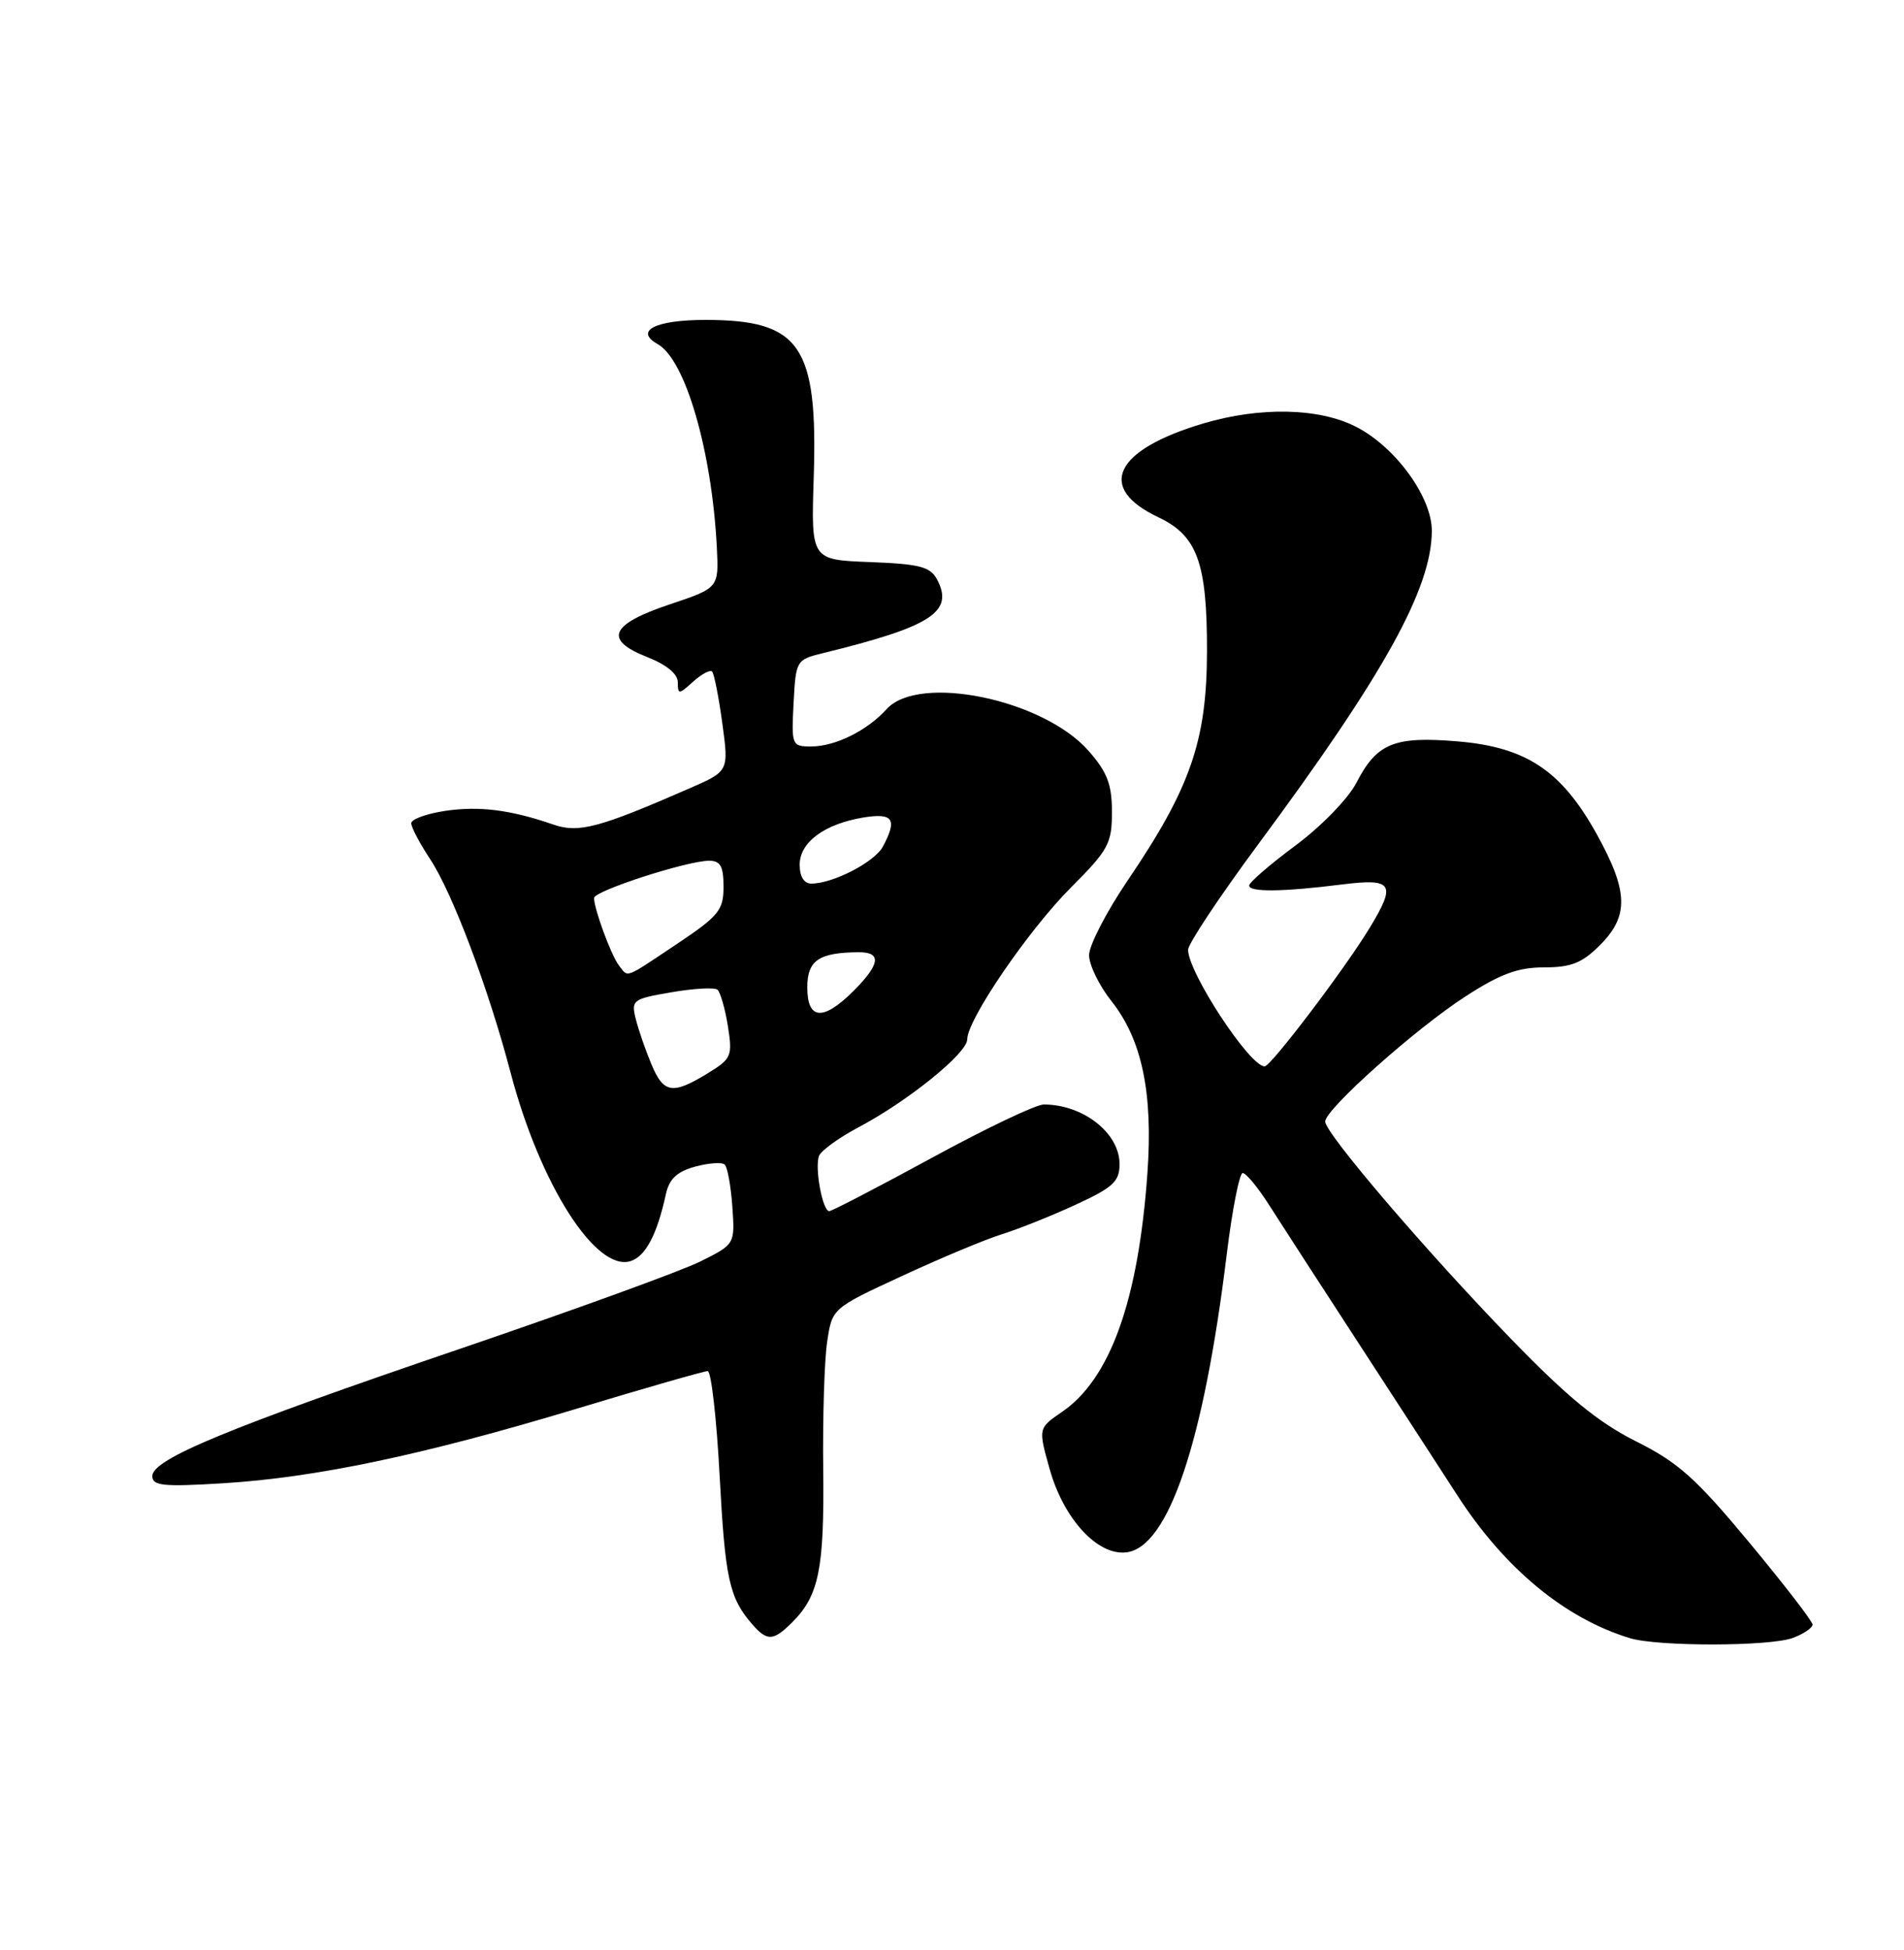<?xml version="1.0" encoding="UTF-8" standalone="no"?>
<!DOCTYPE svg PUBLIC "-//W3C//DTD SVG 1.1//EN" "http://www.w3.org/Graphics/SVG/1.1/DTD/svg11.dtd" >
<svg xmlns="http://www.w3.org/2000/svg" xmlns:xlink="http://www.w3.org/1999/xlink" version="1.1" viewBox="0 0 250 256">
 <g >
 <path fill="currentColor"
d=" M 235.43 215.02 C 236.85 214.49 238.00 213.70 237.99 213.27 C 237.99 212.85 234.25 208.00 229.68 202.50 C 222.67 194.06 220.35 191.99 214.81 189.22 C 209.85 186.73 205.82 183.43 198.35 175.72 C 187.18 164.19 174.00 148.77 174.00 147.24 C 174.00 145.63 185.88 135.04 192.41 130.82 C 196.98 127.86 199.31 127.00 202.73 127.00 C 206.29 127.00 207.73 126.43 210.08 124.08 C 213.91 120.25 213.81 117.01 209.65 109.50 C 205.02 101.16 200.41 98.09 191.39 97.33 C 183.06 96.63 180.78 97.56 178.09 102.78 C 177.02 104.85 173.47 108.50 170.10 111.00 C 166.77 113.47 164.03 115.84 164.02 116.25 C 164.00 117.14 168.38 117.10 176.25 116.11 C 182.91 115.28 183.37 116.02 179.80 121.88 C 176.50 127.30 166.86 140.00 166.05 140.00 C 164.09 140.00 156.00 127.67 156.00 124.69 C 156.00 123.91 160.13 117.70 165.17 110.89 C 181.76 88.50 188.00 77.22 188.00 69.67 C 188.00 65.23 183.21 58.66 178.05 56.03 C 173.19 53.54 165.46 53.38 158.01 55.59 C 146.28 59.07 143.91 64.05 152.12 67.92 C 157.21 70.33 158.50 73.90 158.48 85.50 C 158.46 97.27 156.32 103.43 148.01 115.67 C 145.26 119.74 143.00 124.11 143.00 125.39 C 143.00 126.68 144.31 129.37 145.90 131.38 C 149.94 136.46 151.41 143.45 150.66 154.01 C 149.47 170.71 145.79 181.02 139.44 185.36 C 136.32 187.50 136.32 187.50 137.81 192.82 C 139.64 199.39 144.10 204.24 147.88 203.80 C 153.41 203.16 158.05 189.40 161.07 164.70 C 161.79 158.82 162.74 154.00 163.17 154.00 C 163.61 154.00 165.19 155.91 166.67 158.25 C 168.16 160.59 173.48 168.80 178.49 176.50 C 183.50 184.20 189.28 193.10 191.33 196.28 C 197.54 205.90 205.45 212.45 214.00 215.06 C 217.67 216.18 232.46 216.16 235.43 215.02 Z  M 104.04 212.96 C 107.52 209.48 108.24 205.95 108.09 193.02 C 108.01 186.15 108.24 178.56 108.61 176.15 C 109.26 171.76 109.26 171.76 118.38 167.54 C 123.40 165.21 129.30 162.74 131.50 162.05 C 133.70 161.37 138.09 159.61 141.25 158.15 C 146.16 155.89 147.00 155.11 147.00 152.82 C 147.00 148.75 142.22 145.00 137.04 145.00 C 136.03 145.00 129.42 148.15 122.36 152.00 C 115.29 155.85 109.23 159.00 108.88 159.00 C 108.00 159.00 106.95 153.30 107.54 151.75 C 107.81 151.05 110.15 149.36 112.73 147.99 C 119.22 144.56 127.00 138.27 127.00 136.45 C 127.00 133.86 135.04 122.10 140.63 116.50 C 145.54 111.59 146.00 110.74 146.00 106.60 C 146.00 102.97 145.39 101.38 142.94 98.58 C 136.98 91.80 120.64 88.42 116.41 93.10 C 113.85 95.93 109.66 98.00 106.50 98.00 C 103.97 98.00 103.91 97.85 104.20 92.31 C 104.49 86.72 104.56 86.60 108.00 85.76 C 122.34 82.25 125.31 80.32 123.02 76.04 C 122.14 74.40 120.72 74.04 114.24 73.79 C 106.50 73.50 106.50 73.50 106.84 62.80 C 107.41 45.35 105.11 42.00 92.61 42.00 C 86.06 42.00 83.24 43.43 86.36 45.18 C 89.99 47.21 93.47 59.19 94.12 71.84 C 94.39 77.18 94.39 77.18 87.95 79.34 C 80.10 81.97 79.23 84.00 84.96 86.25 C 87.52 87.26 89.00 88.48 89.00 89.57 C 89.00 91.20 89.13 91.19 91.01 89.49 C 92.11 88.50 93.23 87.90 93.50 88.16 C 93.76 88.43 94.37 91.48 94.84 94.94 C 95.70 101.24 95.70 101.24 90.60 103.47 C 78.65 108.69 75.99 109.40 72.66 108.25 C 67.00 106.30 62.90 105.79 58.41 106.46 C 55.98 106.83 54.00 107.55 54.00 108.08 C 54.00 108.61 55.12 110.74 56.49 112.81 C 59.40 117.20 64.16 129.84 67.04 140.81 C 70.89 155.47 78.24 167.01 82.80 165.56 C 84.76 164.94 86.28 162.07 87.43 156.78 C 87.87 154.77 88.88 153.82 91.26 153.16 C 93.04 152.68 94.80 152.55 95.16 152.89 C 95.52 153.23 95.97 155.72 96.16 158.42 C 96.50 163.34 96.50 163.34 92.00 165.59 C 89.53 166.83 75.35 171.98 60.50 177.04 C 29.94 187.45 20.00 191.56 20.00 193.78 C 20.00 195.06 21.41 195.21 29.25 194.73 C 41.47 193.98 55.52 191.03 75.61 184.97 C 84.67 182.23 92.46 180.00 92.92 180.00 C 93.38 180.00 94.09 186.19 94.49 193.75 C 95.21 207.28 95.75 209.78 98.78 213.25 C 100.74 215.50 101.55 215.45 104.04 212.96 Z  M 85.52 139.69 C 84.76 137.88 83.84 135.22 83.48 133.78 C 82.86 131.29 83.06 131.14 88.16 130.27 C 91.10 129.76 93.81 129.61 94.20 129.93 C 94.58 130.24 95.20 132.39 95.57 134.69 C 96.20 138.67 96.06 138.99 92.87 140.94 C 88.28 143.74 87.12 143.54 85.52 139.69 Z  M 106.00 129.62 C 106.00 126.08 107.52 125.05 112.75 125.01 C 115.79 125.00 115.58 126.57 112.08 130.08 C 108.08 134.08 106.00 133.92 106.00 129.62 Z  M 81.27 126.75 C 80.26 125.46 78.00 119.33 78.00 117.89 C 78.00 116.96 90.24 113.00 93.11 113.00 C 94.60 113.00 95.00 113.73 95.00 116.42 C 95.00 119.49 94.38 120.25 88.89 123.92 C 81.86 128.61 82.53 128.36 81.27 126.75 Z  M 105.00 113.52 C 105.00 110.57 108.27 108.16 113.39 107.32 C 117.28 106.69 117.85 107.55 115.92 111.15 C 114.83 113.18 109.38 116.00 106.53 116.00 C 105.57 116.00 105.00 115.08 105.00 113.52 Z "/>
</g>
</svg>